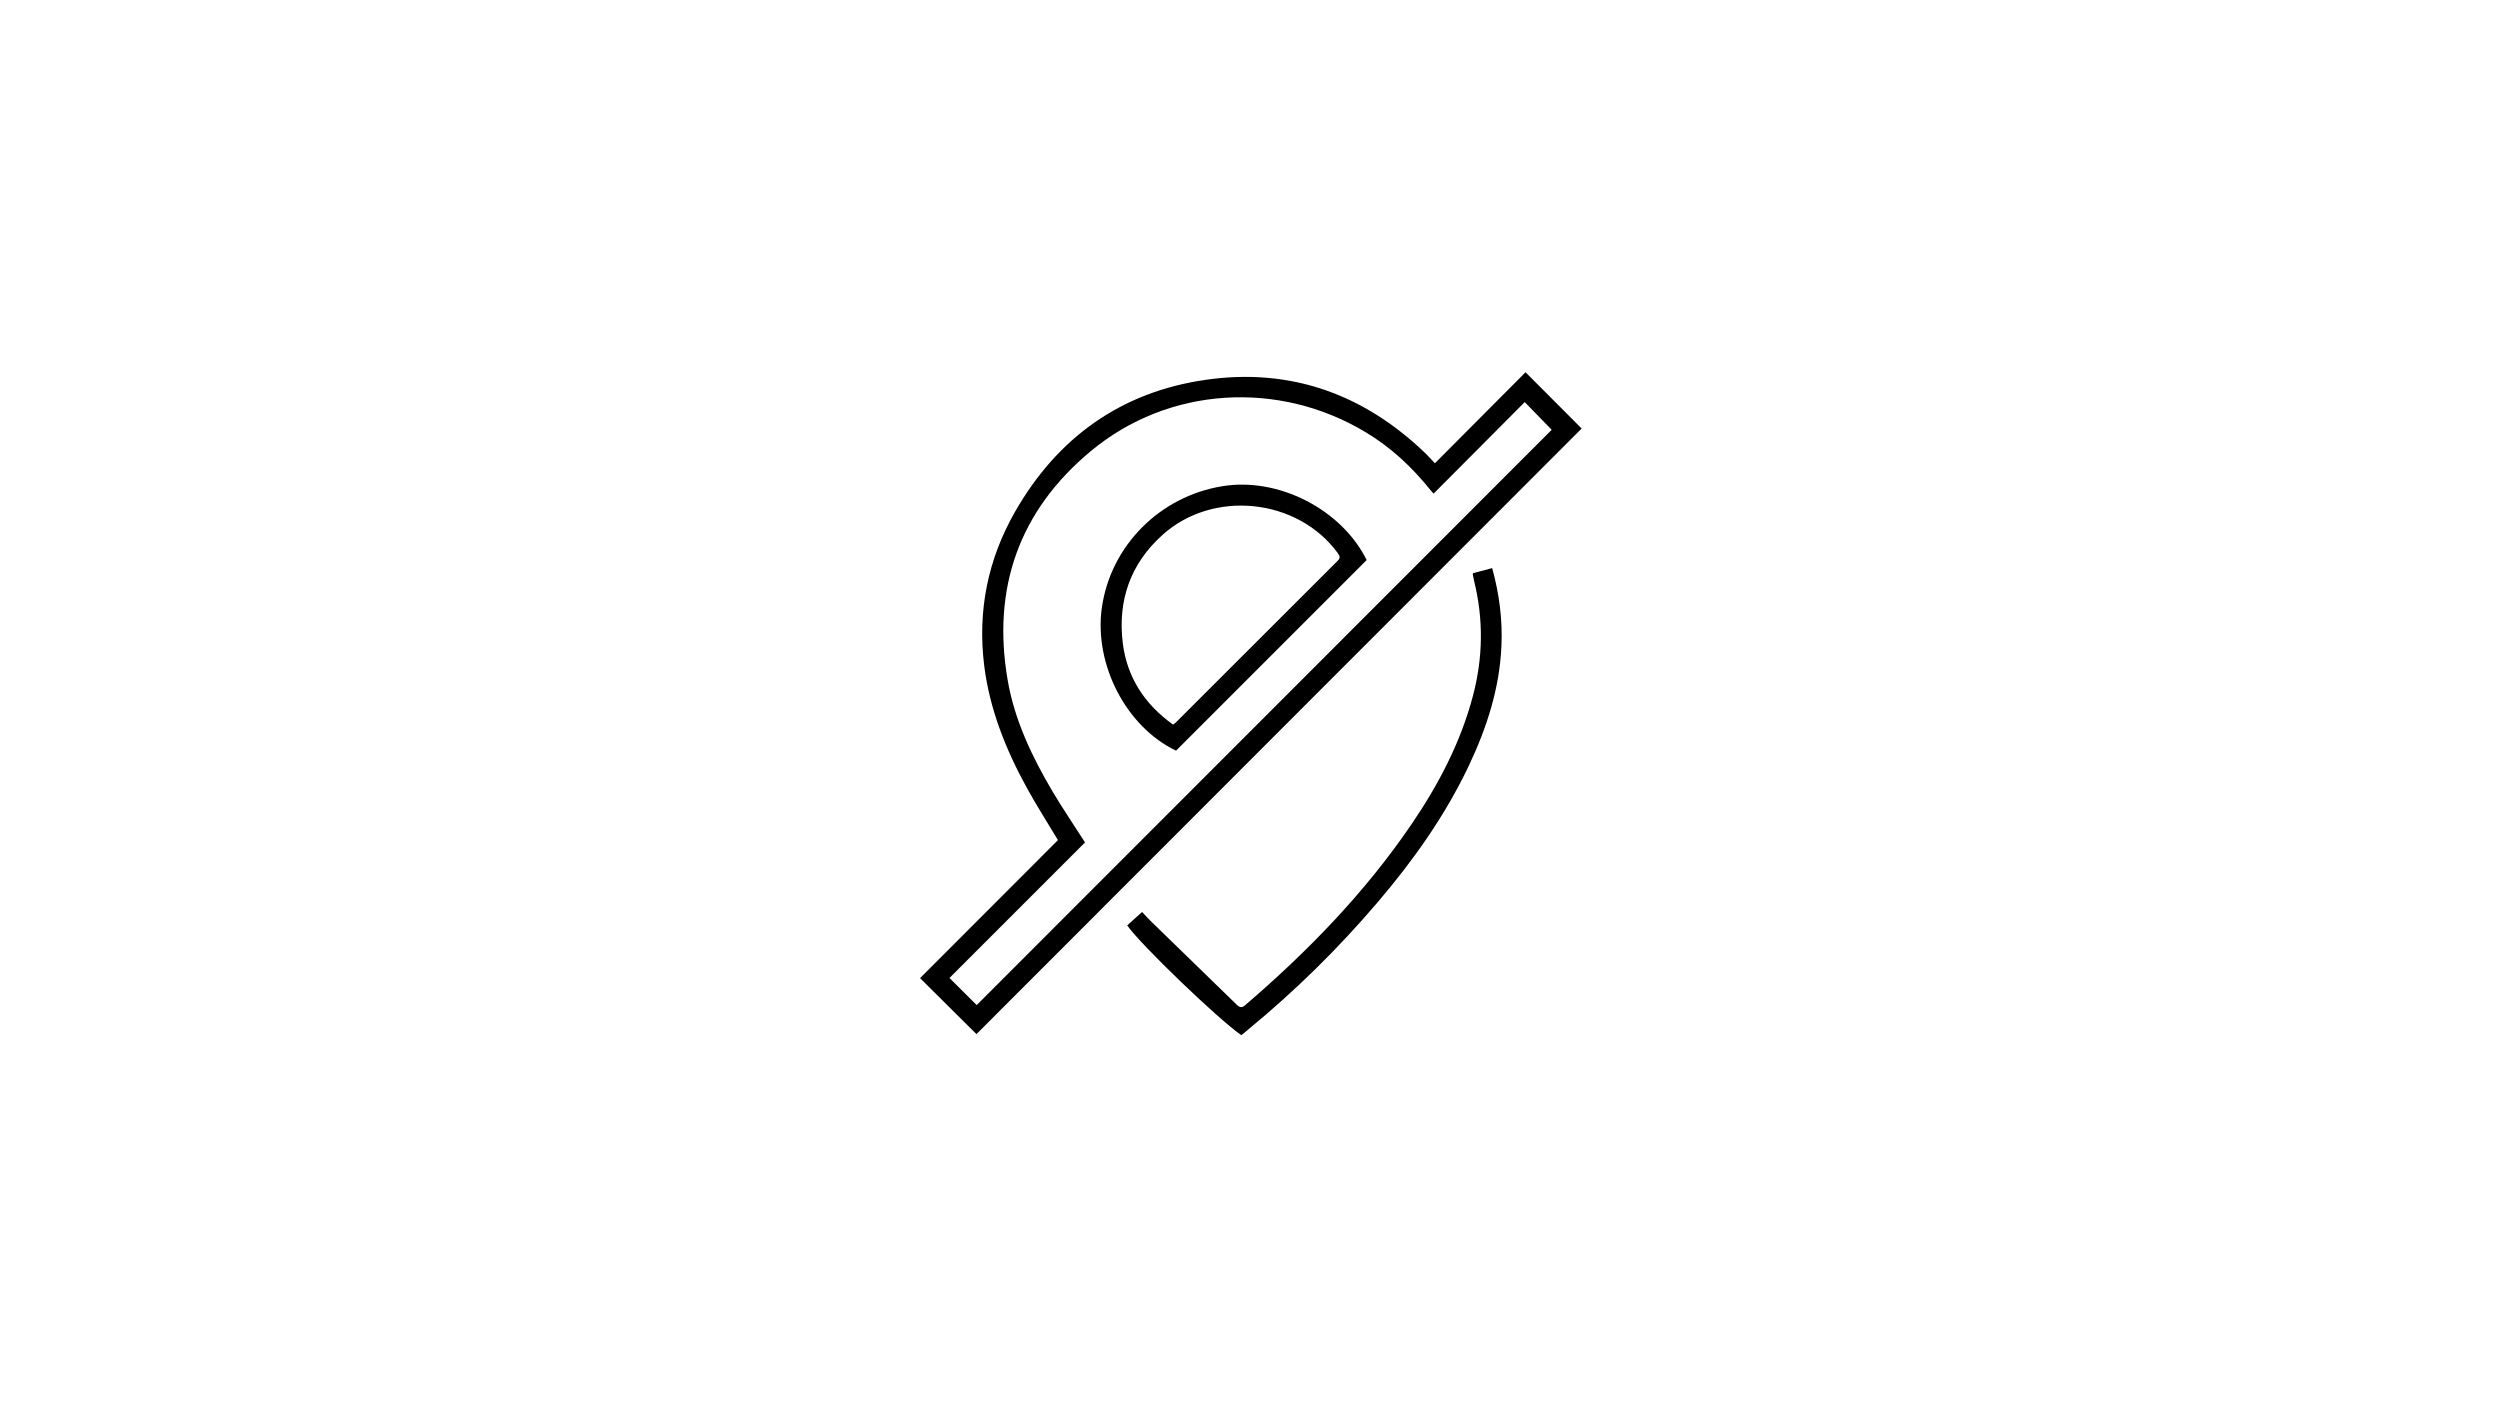 <?xml version="1.0" encoding="utf-8"?>
<!-- Generator: Adobe Illustrator 22.1.0, SVG Export Plug-In . SVG Version: 6.00 Build 0)  -->
<svg version="1.1" id="Layer_1" xmlns="http://www.w3.org/2000/svg" xmlns:xlink="http://www.w3.org/1999/xlink" x="0px" y="0px"
	 viewBox="0 0 1920 1080" style="enable-background:new 0 0 1920 1080;" xml:space="preserve">
<g>
	<path d="M749.9,794.2c-14.2-14.1-28.6-28.4-43.3-43c35.3-35.3,70.7-70.7,105.9-106c-8.2-13.7-16.6-26.8-24.1-40.5
		c-16-29.2-28.3-59.9-32.5-93.2c-5.3-42.1,2.7-81.8,23.6-118.4C812,336.2,860.9,301,926,291.7c65.2-9.4,121.6,11,168.9,56.6
		c2.4,2.3,4.5,4.8,7.1,7.5c23.5-23.6,46.7-46.8,69.6-69.9c14.8,14.9,29.1,29.2,43.1,43.2C1059.8,484,904.7,639.2,749.9,794.2z
		 M750.1,771.9c147.5-147.6,295-295.1,441.6-441.8c-6.6-6.8-13.4-13.8-20.7-21.3c-23.1,23.2-46.5,46.7-70,70.3
		c-0.9-1-1.7-1.8-2.4-2.7c-14.1-17.6-30.3-32.8-49.7-44.4c-66.7-40.2-151.4-35.3-211.2,14.5c-55,45.7-76,105.3-63.8,175.9
		c5.3,30.7,18.6,58.6,34.3,85.2c7.9,13.3,16.6,26.1,25.1,39.4c-34.7,34.7-69.5,69.6-104.1,104.1C736.4,758.2,743.2,765,750.1,771.9z
		"/>
	<path d="M953.3,795c-18.1-12.6-77.4-69.6-87.6-84.3c3.6-3.3,7.3-6.6,11.4-10.3c2.6,2.8,5,5.4,7.6,7.9
		c21.7,21.1,43.5,42.2,65.2,63.4c2.4,2.3,4.1,2.4,6.6,0.1c48-41.2,91.8-86.3,127.5-138.7c20.7-30.4,37.7-62.7,47.2-98.6
		c7.8-29.5,8.2-58.9,0.9-88.4c-0.4-1.6-0.7-3.2-1-4.9c0-0.1,0.1-0.3,0.2-1c4.6-1.2,9.5-2.5,14.7-3.9c5.5,20,8,39.7,7.1,59.8
		c-1.4,32.5-11.2,62.7-25,91.9c-18.3,38.5-42.7,72.9-70.3,105.2c-30.1,35.3-63.1,67.8-99,97.3C957.2,792,955.3,793.5,953.3,795z"/>
	<path d="M1049.6,430.1c-48.8,48.8-97.6,97.6-146.4,146.4c-38.2-18.2-63.1-66.1-57-109.7c6.7-47.5,44.4-85.6,92.6-93.4
		C981.8,366.3,1030.3,391.2,1049.6,430.1z M900.9,556.5c0.9-0.7,1.5-1,2-1.5c41.5-41.4,82.9-82.9,124.4-124.3
		c2.2-2.2,1.8-3.6,0.2-5.8c-30.8-42.3-95.8-49.2-134.7-14.1c-24.8,22.3-34.5,50.5-30.5,83.2C865.6,520.2,879,540.8,900.9,556.5z"/>
</g>
</svg>
